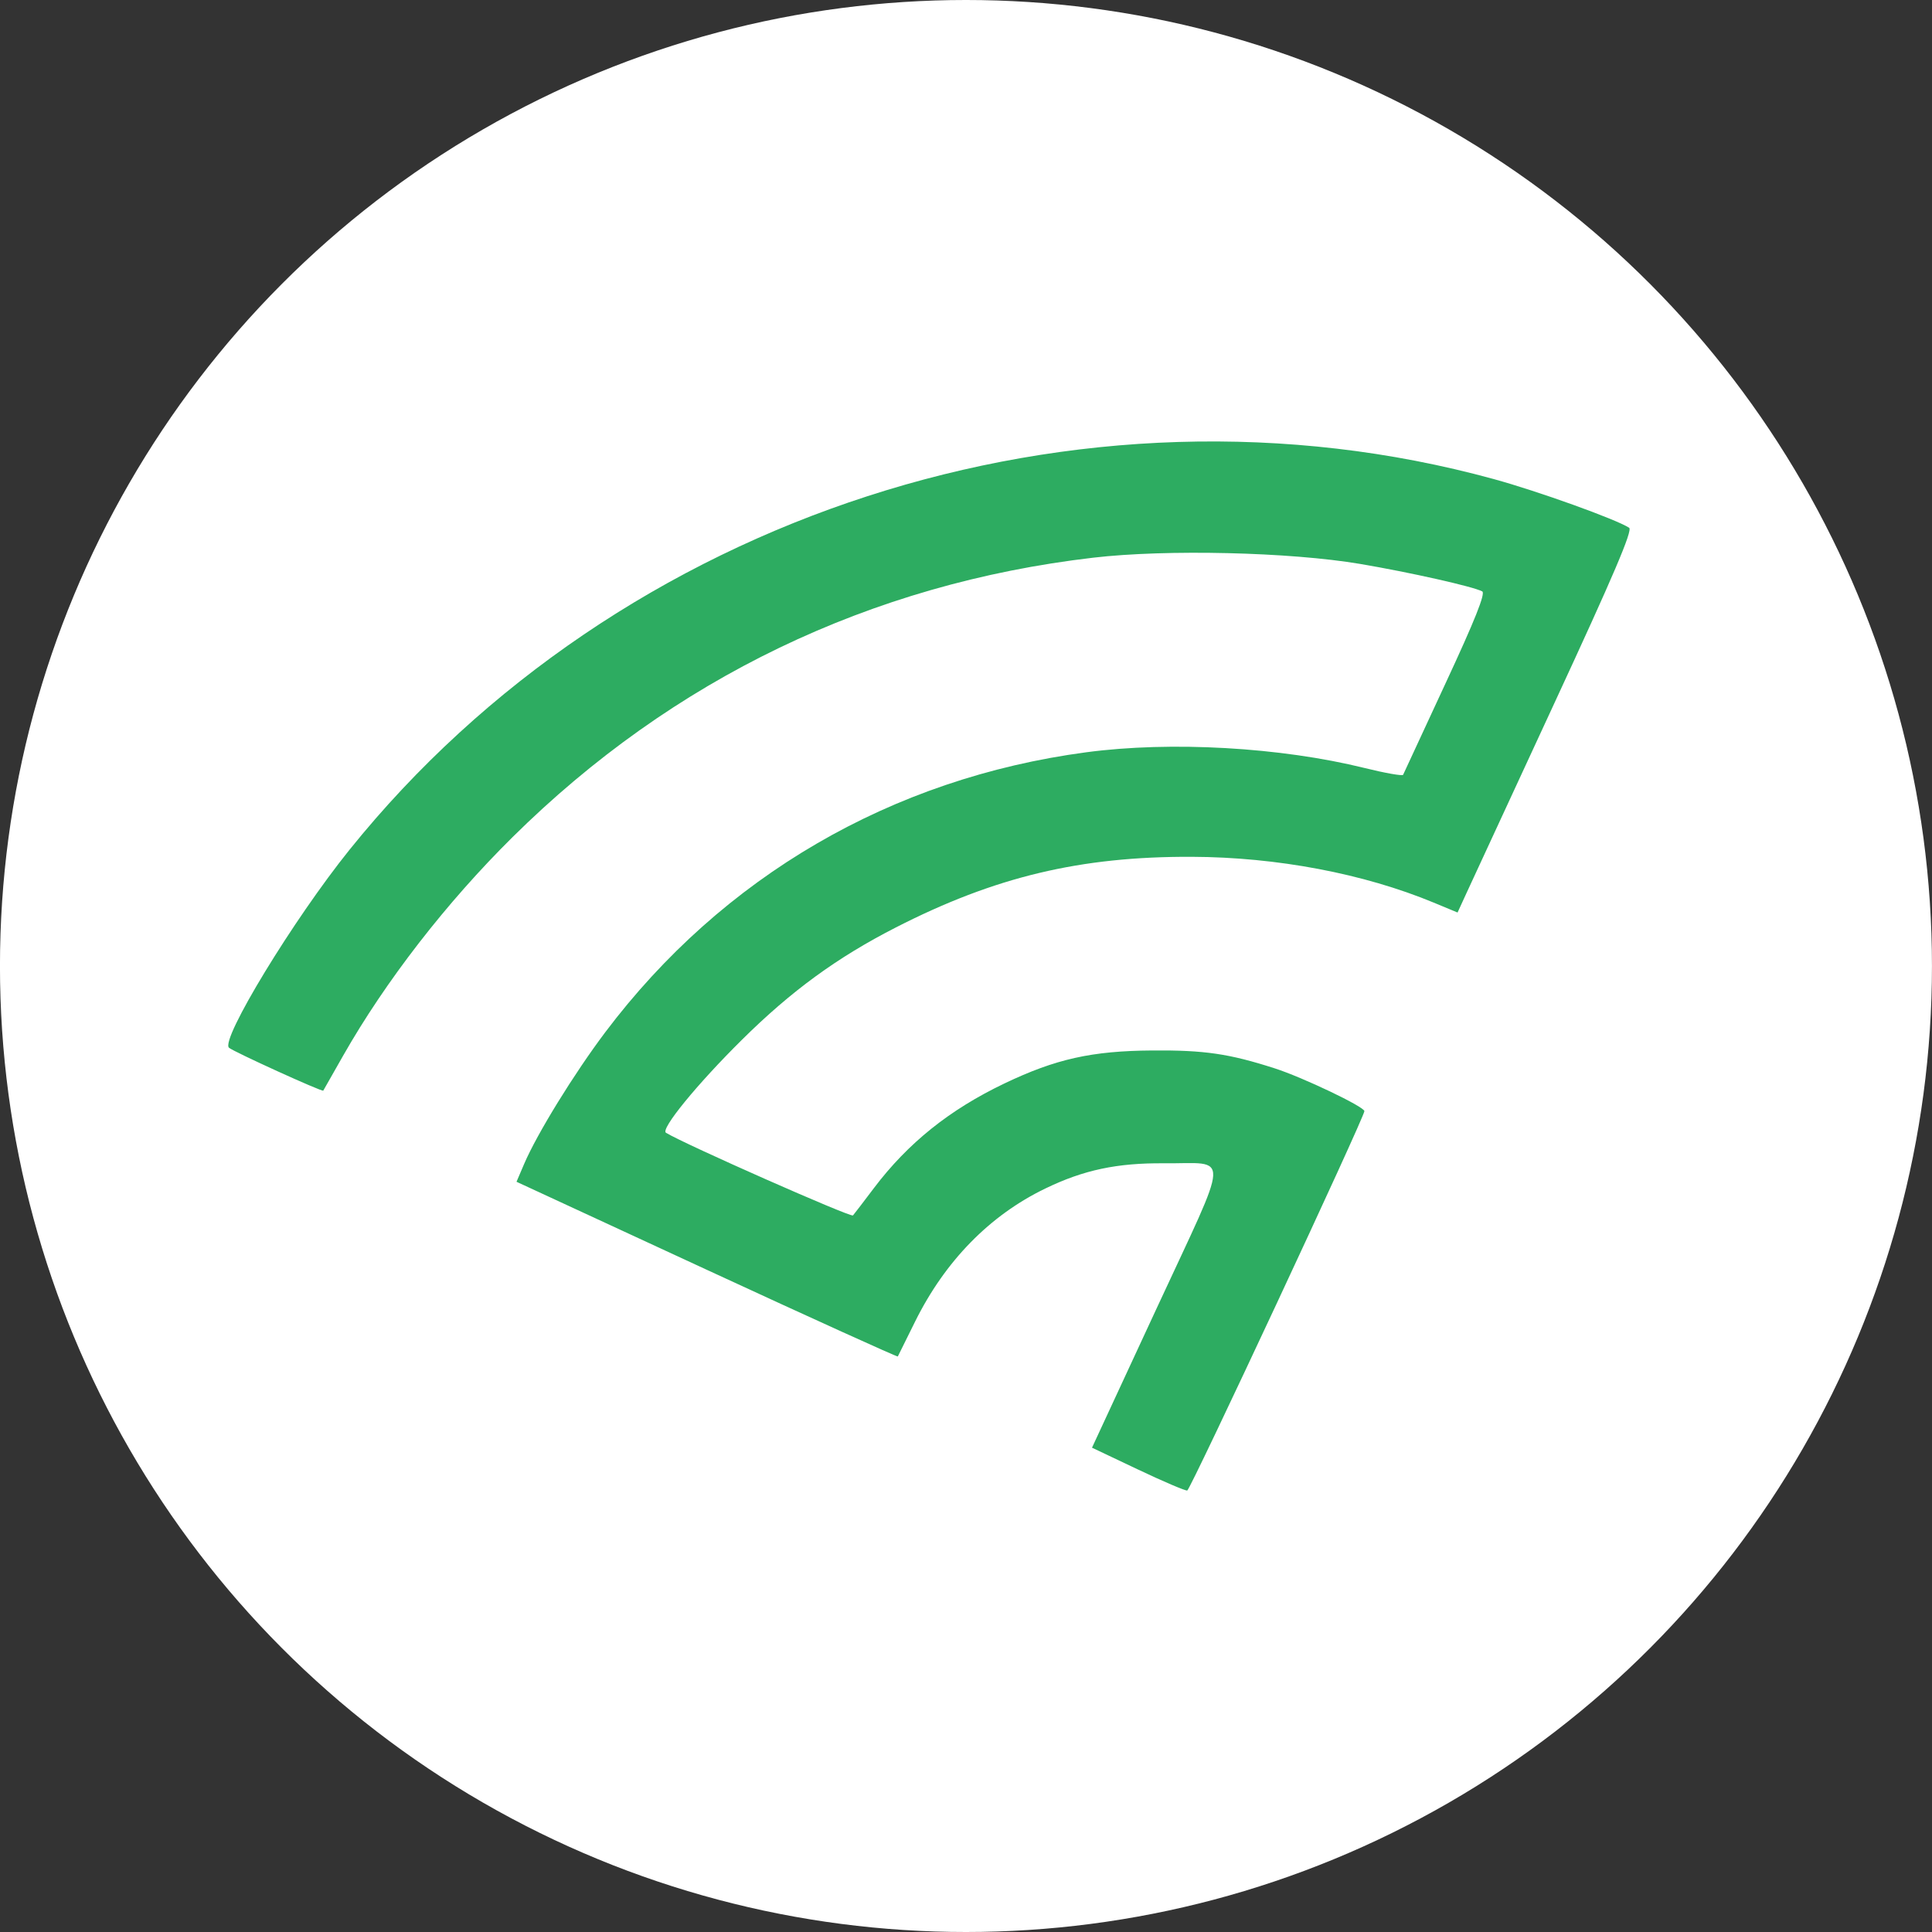 <svg xmlns="http://www.w3.org/2000/svg" width="218.886" height="218.886" viewBox="0 0 57.914 57.914"><rect x="0" y="0" width="57.914" height="57.914" fill="#333333" stroke="none"/><g transform="translate(79.75 -150.377)"><circle r="28.957" cy="179.334" cx="-50.794" fill="#fff"/><path d="M-45.638 194.427l-1.378-.654 1.939-4.18c2.233-4.813 2.208-4.328.224-4.345-1.413-.012-2.415.2-3.564.757-1.664.804-3 2.17-3.9 3.984l-.52 1.05c-.01.022-2.587-1.147-5.725-2.598l-5.705-2.639.23-.538c.39-.909 1.496-2.703 2.428-3.942 3.516-4.667 8.585-7.618 14.422-8.395 2.54-.338 5.818-.152 8.343.472.617.153 1.137.244 1.154.203.018-.041.591-1.277 1.274-2.747.876-1.882 1.2-2.694 1.098-2.75-.268-.144-2.164-.57-3.657-.823-2.114-.357-5.807-.444-8.002-.188-6.681.779-12.607 3.63-17.405 8.373-1.986 1.964-3.808 4.315-5.084 6.558l-.594 1.045c-.027.046-2.697-1.17-2.826-1.286-.264-.238 1.936-3.852 3.615-5.937 8.082-10.041 21.882-14.512 34.295-11.11 1.322.362 3.664 1.204 4.061 1.46.113.072-.459 1.412-2.241 5.258-1.316 2.84-2.507 5.413-2.647 5.72l-.255.556-.713-.296c-2.096-.87-4.7-1.364-7.25-1.374-3.342-.014-5.906.598-8.88 2.12-1.76.9-3.13 1.9-4.613 3.369-1.345 1.331-2.444 2.677-2.273 2.783.54.334 5.547 2.547 5.606 2.478.043-.05.324-.417.624-.815 1.022-1.353 2.27-2.355 3.918-3.142 1.533-.733 2.616-.975 4.43-.988 1.563-.012 2.302.096 3.67.536.842.27 2.688 1.152 2.688 1.283 0 .181-5.214 11.35-5.31 11.372-.054.013-.718-.27-1.477-.63z" fill="#2dac61"/></g></svg>